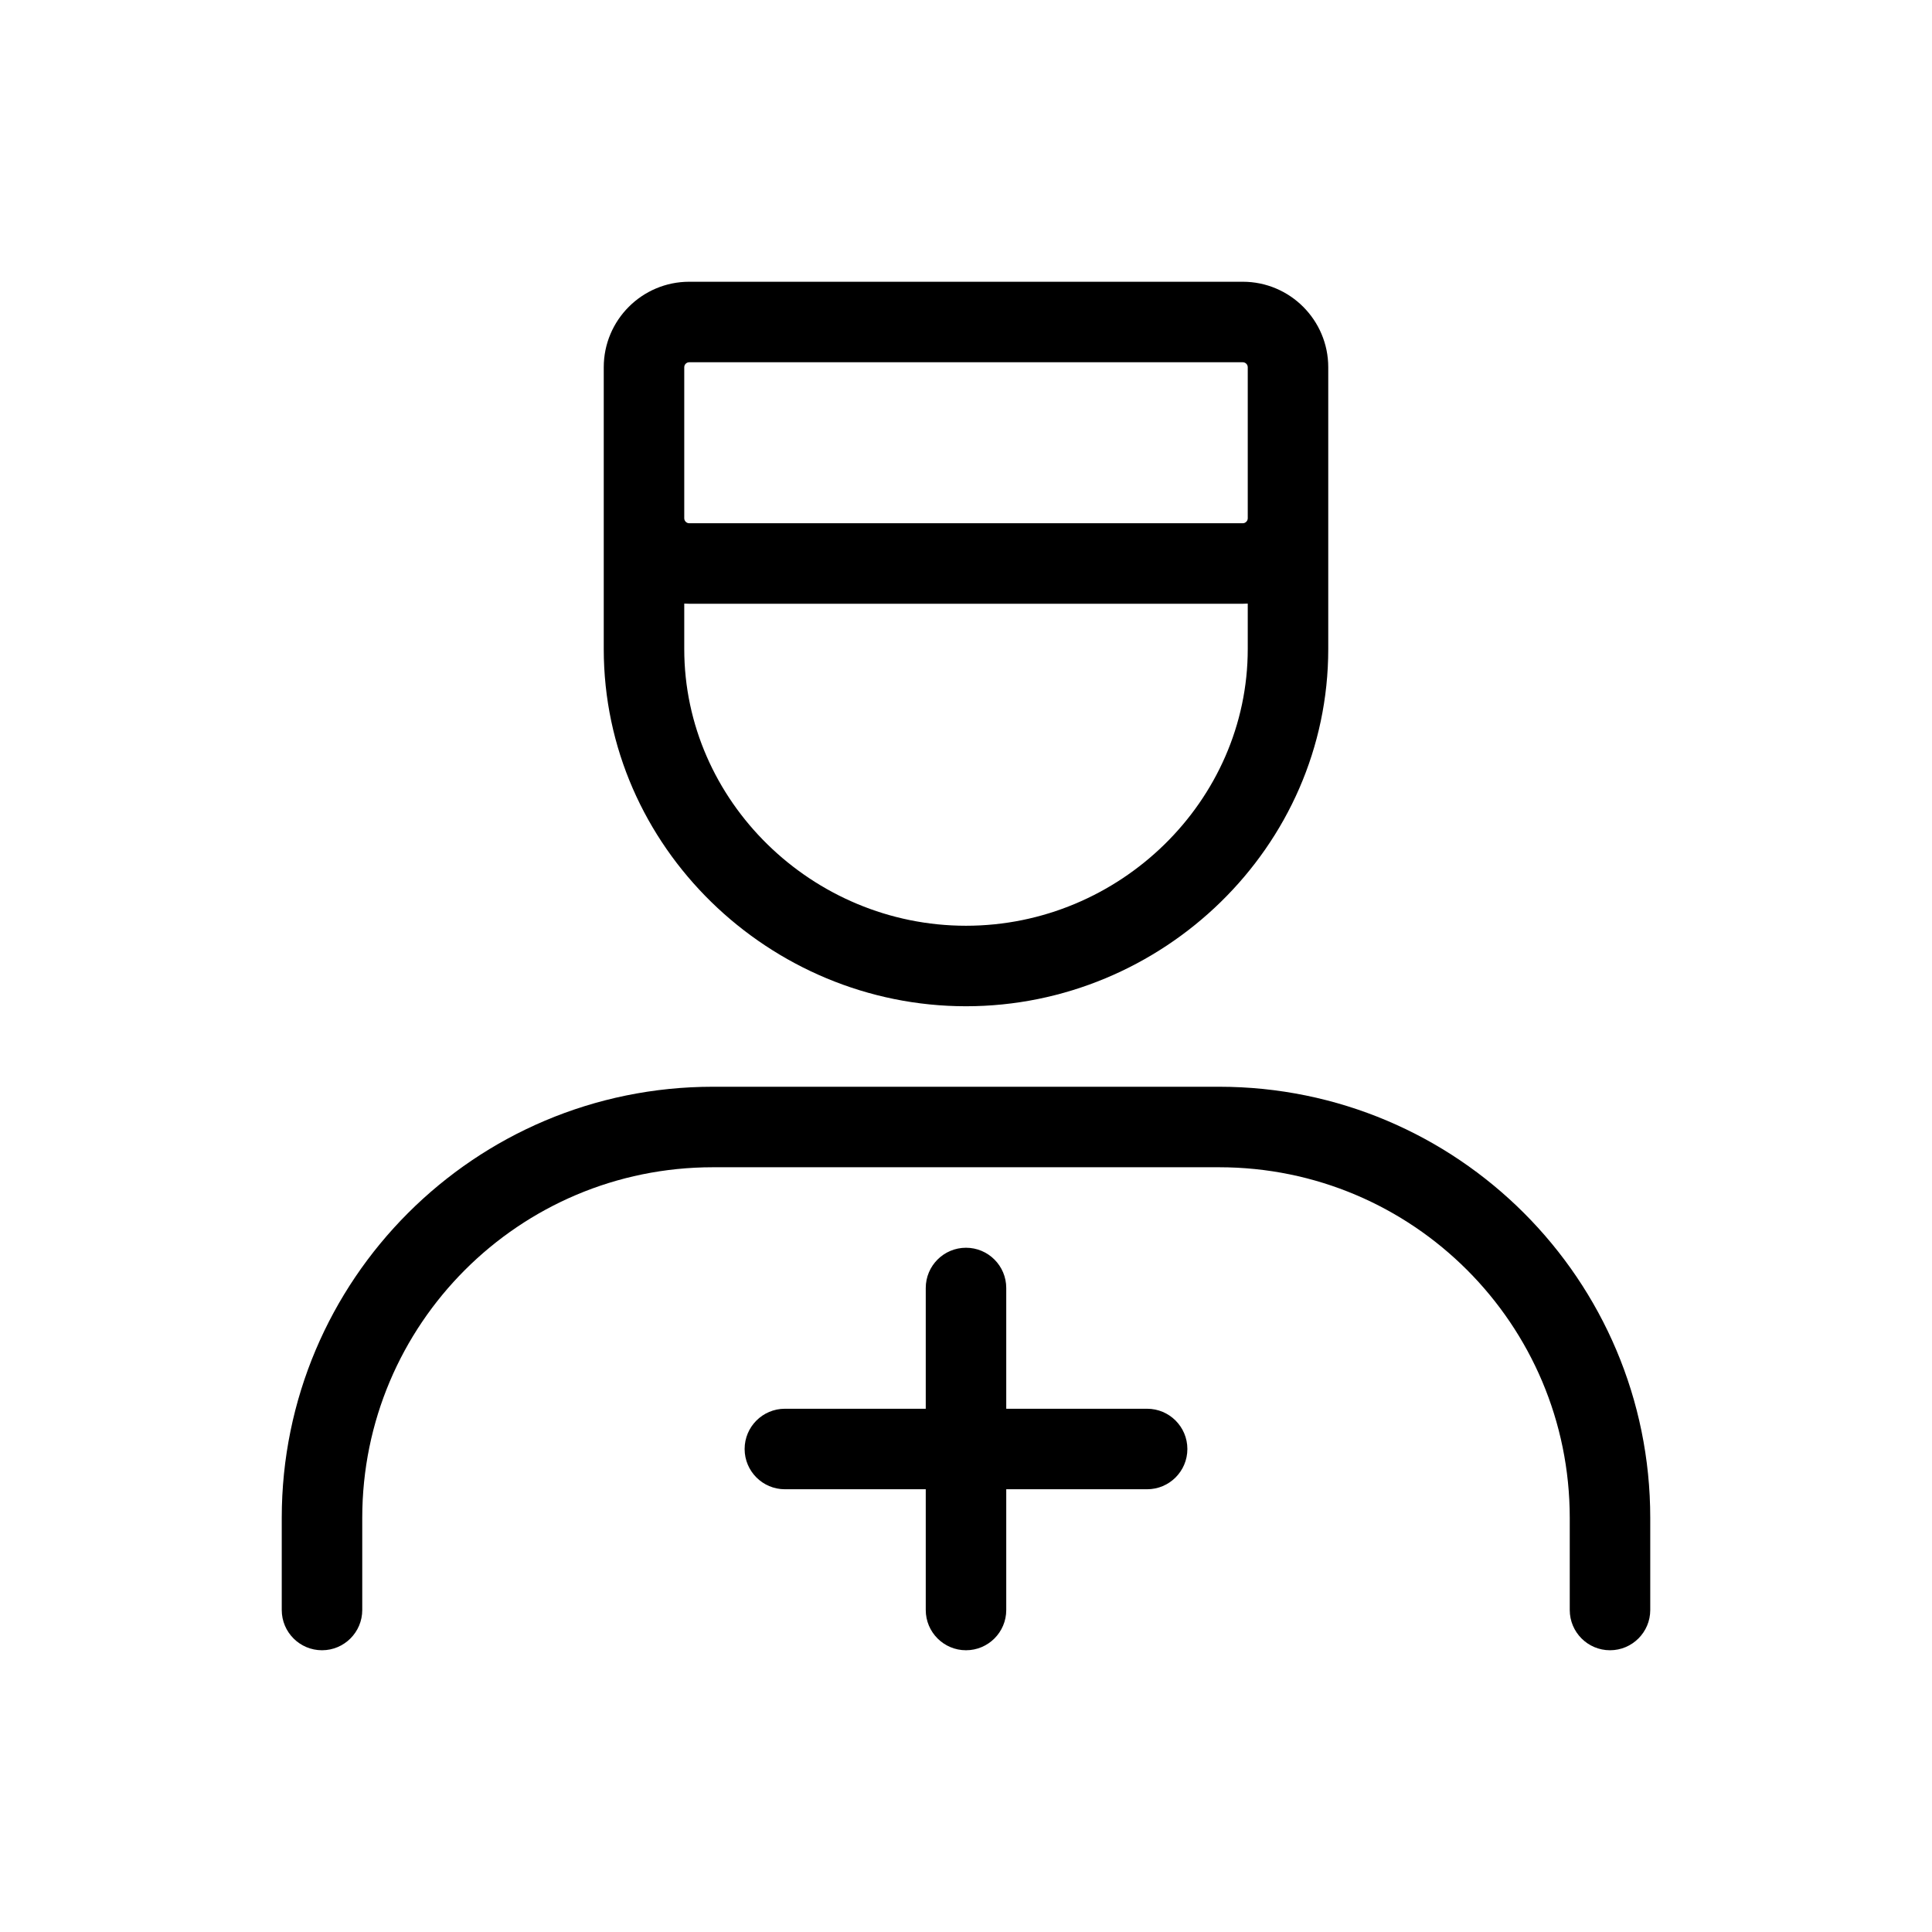 <svg viewBox="0 0 24 24" fill="none" xmlns="http://www.w3.org/2000/svg">
    <path fill-rule="evenodd" clip-rule="evenodd" d="M7.5 4.562C7.5 3.976 7.976 3.5 8.562 3.5H15.438C16.024 3.5 16.5 3.976 16.5 4.562V5V6.438V8.062C16.5 10.523 14.441 12.5 12 12.5C9.56 12.5 7.5 10.523 7.5 8.062V6.438V5V4.562ZM15.5 4.562V5V6.438C15.5 6.472 15.472 6.5 15.438 6.5H8.562C8.528 6.5 8.5 6.472 8.5 6.438V5V4.562C8.5 4.528 8.528 4.5 8.562 4.5H15.438C15.472 4.5 15.5 4.528 15.5 4.562ZM15.438 7.5C15.459 7.5 15.479 7.499 15.5 7.498V8.062C15.5 9.951 13.909 11.5 12 11.5C10.091 11.5 8.5 9.951 8.5 8.062V7.498C8.521 7.499 8.542 7.5 8.562 7.5H15.438ZM9.25 18C9.25 17.724 9.474 17.5 9.75 17.5H11.5V16C11.5 15.724 11.724 15.5 12 15.5C12.276 15.5 12.5 15.724 12.5 16V17.5H14.25C14.526 17.5 14.75 17.724 14.75 18C14.75 18.276 14.526 18.5 14.25 18.5H12.5V20C12.5 20.276 12.276 20.5 12 20.5C11.724 20.5 11.5 20.276 11.5 20V18.5H9.75C9.474 18.5 9.25 18.276 9.25 18ZM4.5 18.856C4.5 16.45 6.45 14.5 8.856 14.5H15.144C17.55 14.5 19.5 16.45 19.5 18.856V20C19.5 20.276 19.724 20.5 20 20.5C20.276 20.5 20.5 20.276 20.5 20V18.856C20.5 15.898 18.102 13.5 15.144 13.5H8.856C5.898 13.5 3.5 15.898 3.5 18.856V20C3.5 20.276 3.724 20.5 4 20.5C4.276 20.5 4.5 20.276 4.5 20V18.856Z" fill="currentcolor"/>
</svg>
